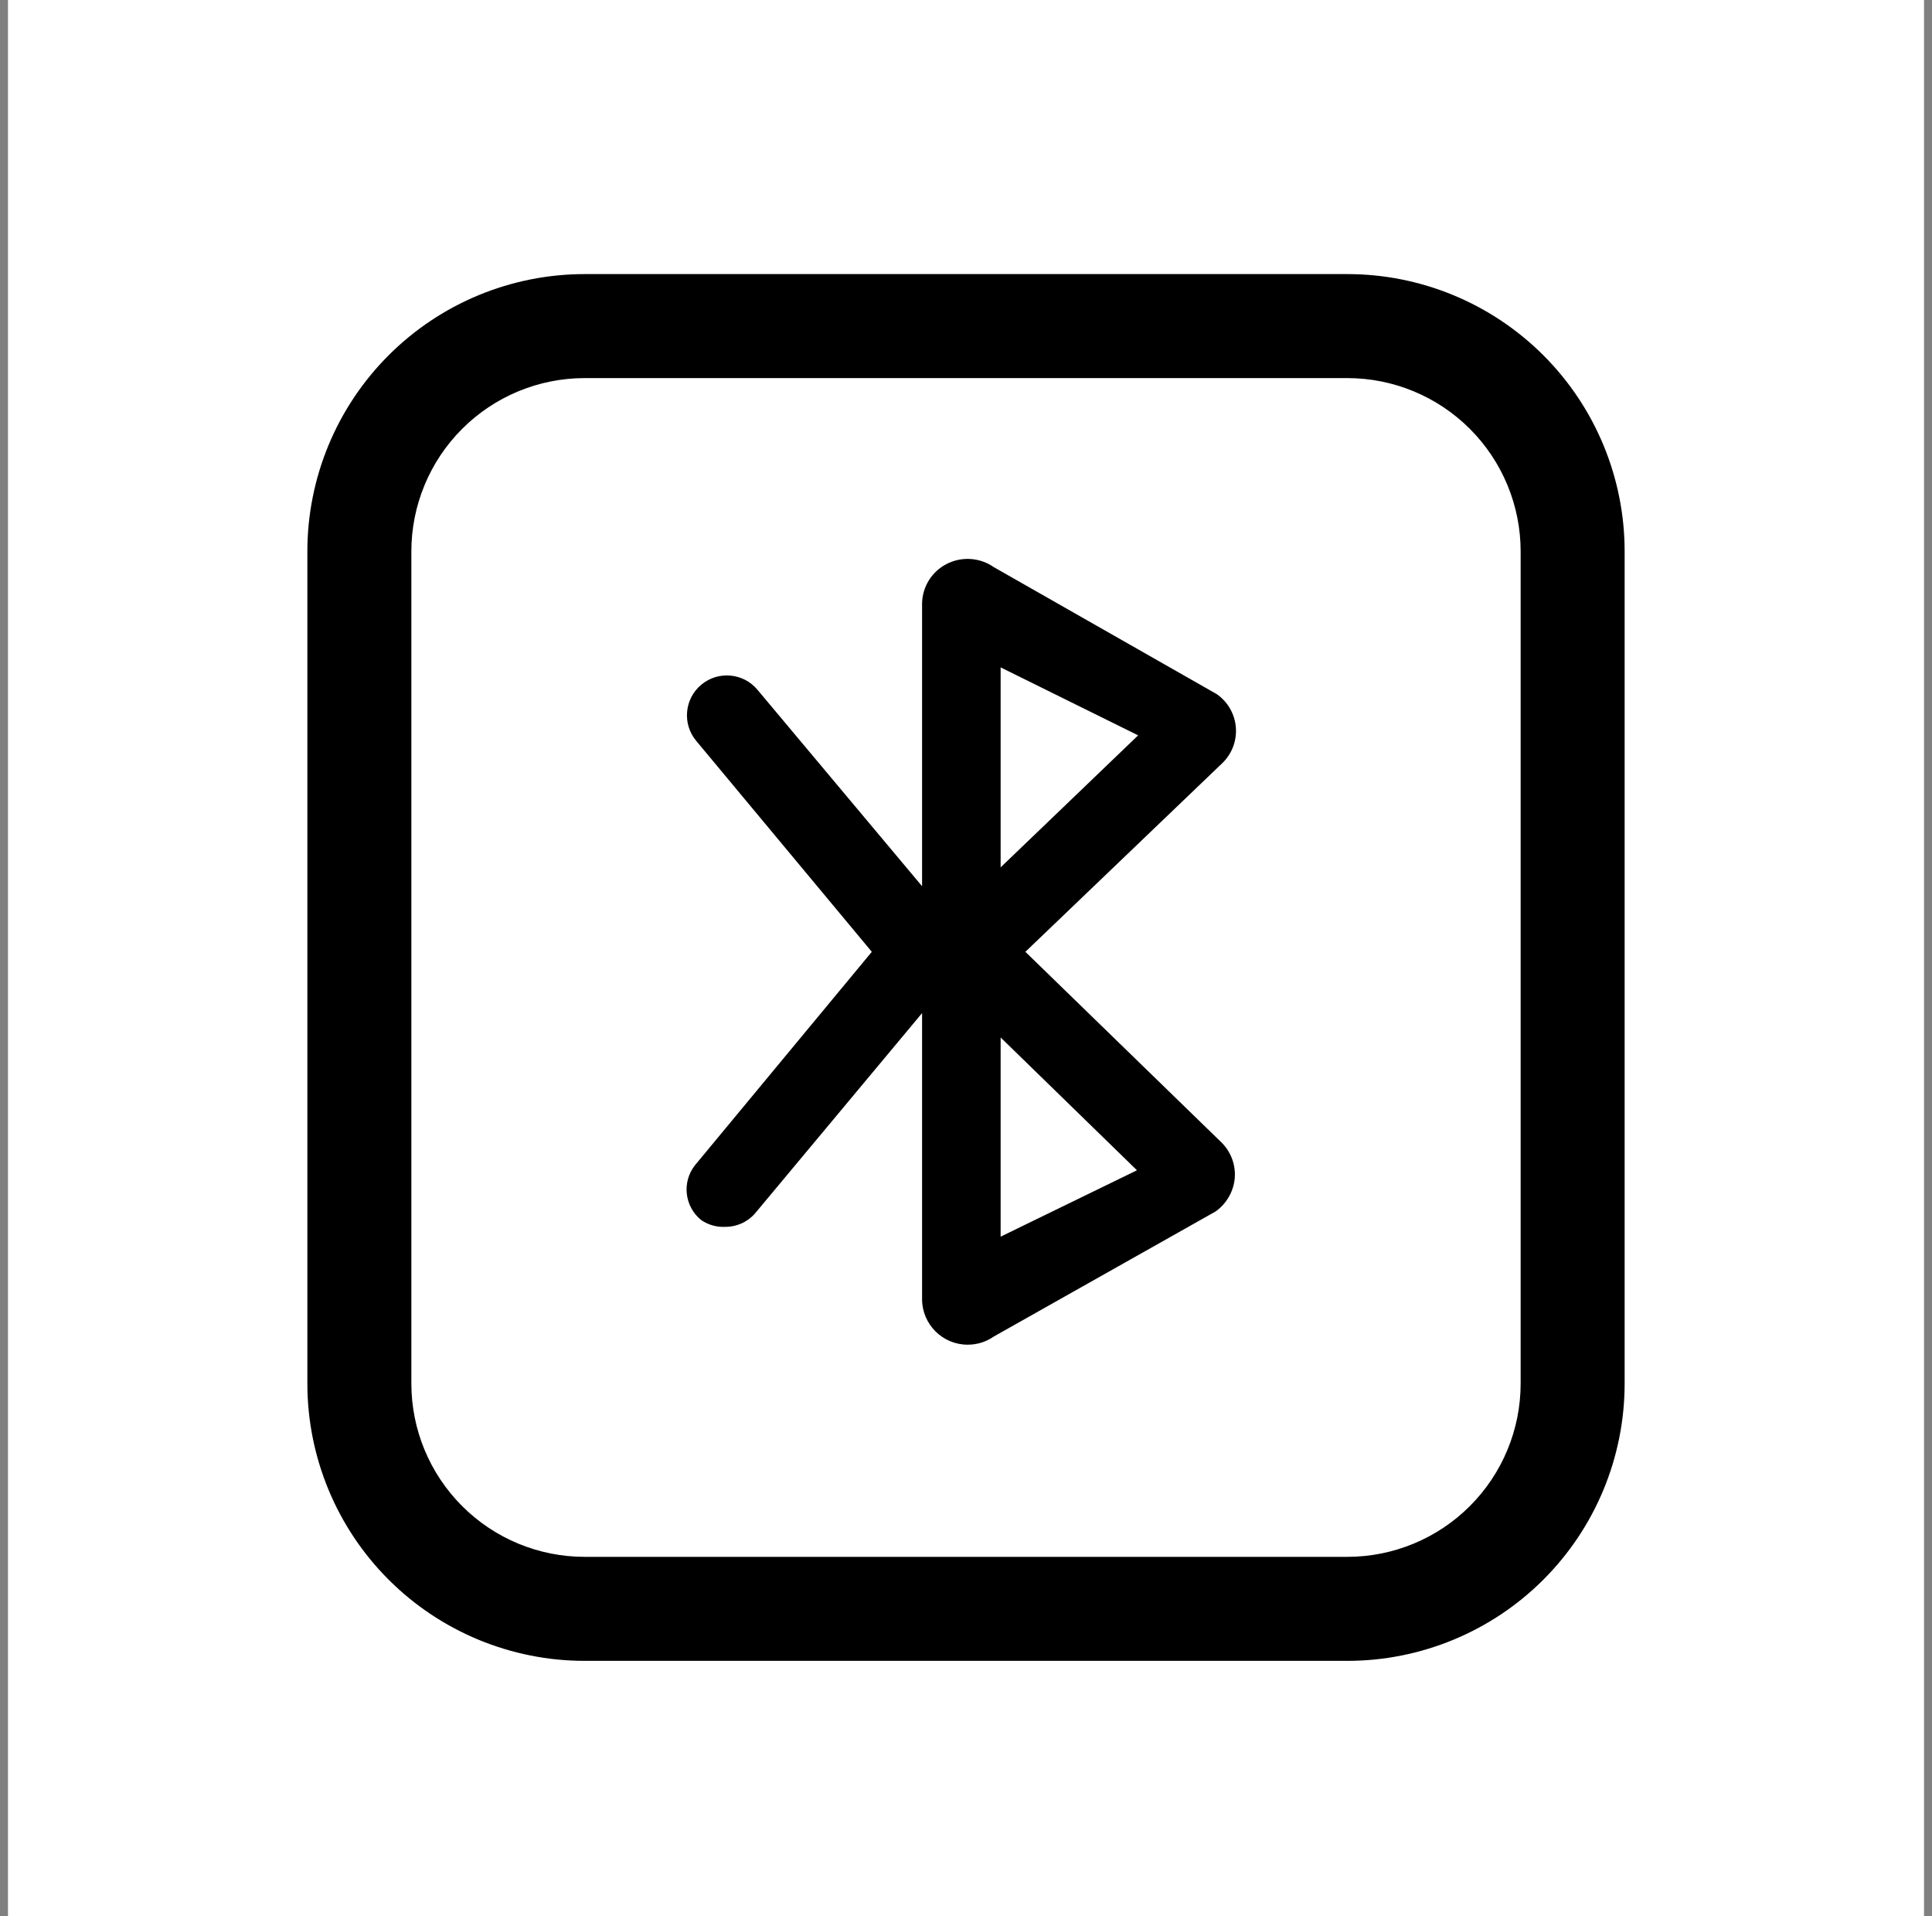 <svg width="121" height="120" viewBox="0 0 121 120" fill="none" xmlns="http://www.w3.org/2000/svg">
<rect x="0" y="0" width="121" height="120" fill="#808080" stroke="none"/>
<rect width="120" height="120" transform="translate(0.5)" fill="white"/>
<path d="M92.499 26.415C90.346 24.262 87.426 23.052 84.382 23.052H36.618C33.574 23.052 30.654 24.262 28.501 26.415C26.348 28.568 25.138 31.488 25.138 34.532V86.638C25.138 89.683 26.348 92.603 28.501 94.755C30.654 96.909 33.574 98.118 36.618 98.118H84.382C87.426 98.118 90.346 96.909 92.499 94.755C94.652 92.603 95.862 89.683 95.862 86.638V34.532C95.862 31.488 94.652 28.568 92.499 26.415ZM36.618 17.789H84.382C88.822 17.789 93.081 19.553 96.221 22.693C99.361 25.833 101.125 30.092 101.125 34.532V86.638C101.125 91.078 99.361 95.337 96.221 98.477C93.081 101.617 88.822 103.381 84.382 103.381H36.618C32.178 103.381 27.919 101.617 24.779 98.477C21.639 95.337 19.875 91.078 19.875 86.638V34.532C19.875 30.092 21.639 25.833 24.779 22.693C27.919 19.553 32.178 17.789 36.618 17.789Z" fill="black" stroke="black" stroke-width="1.25"/>
<path d="M64.219 59.605L76.521 47.82C76.826 47.534 77.064 47.183 77.217 46.793C77.369 46.403 77.433 45.984 77.402 45.567C77.371 45.149 77.247 44.744 77.04 44.38C76.832 44.017 76.545 43.704 76.201 43.466L62.251 35.521C61.82 35.219 61.315 35.041 60.79 35.006C60.265 34.971 59.741 35.081 59.274 35.324C58.822 35.558 58.442 35.911 58.173 36.344C57.905 36.777 57.758 37.274 57.749 37.784V55.497L47.44 43.195C46.557 42.136 44.982 41.993 43.922 42.876C42.863 43.759 42.719 45.334 43.603 46.393L54.601 59.605L43.529 72.965C42.691 74.026 42.867 75.564 43.923 76.409C44.371 76.712 44.907 76.859 45.447 76.827C45.817 76.825 46.181 76.74 46.514 76.578C46.846 76.416 47.137 76.182 47.366 75.892L57.749 63.443V81.378C57.763 82.944 59.036 84.207 60.603 84.207C61.192 84.209 61.768 84.028 62.251 83.69L76.127 75.867C76.467 75.627 76.751 75.315 76.96 74.954C77.168 74.593 77.295 74.191 77.332 73.776C77.365 73.365 77.306 72.951 77.162 72.564C77.018 72.178 76.79 71.827 76.496 71.538L64.219 59.605ZM62.669 41.793L71.281 46.049L62.669 54.316V41.793ZM62.669 77.442V64.968L71.207 73.285L62.669 77.442Z" fill="black"/>
</svg>
